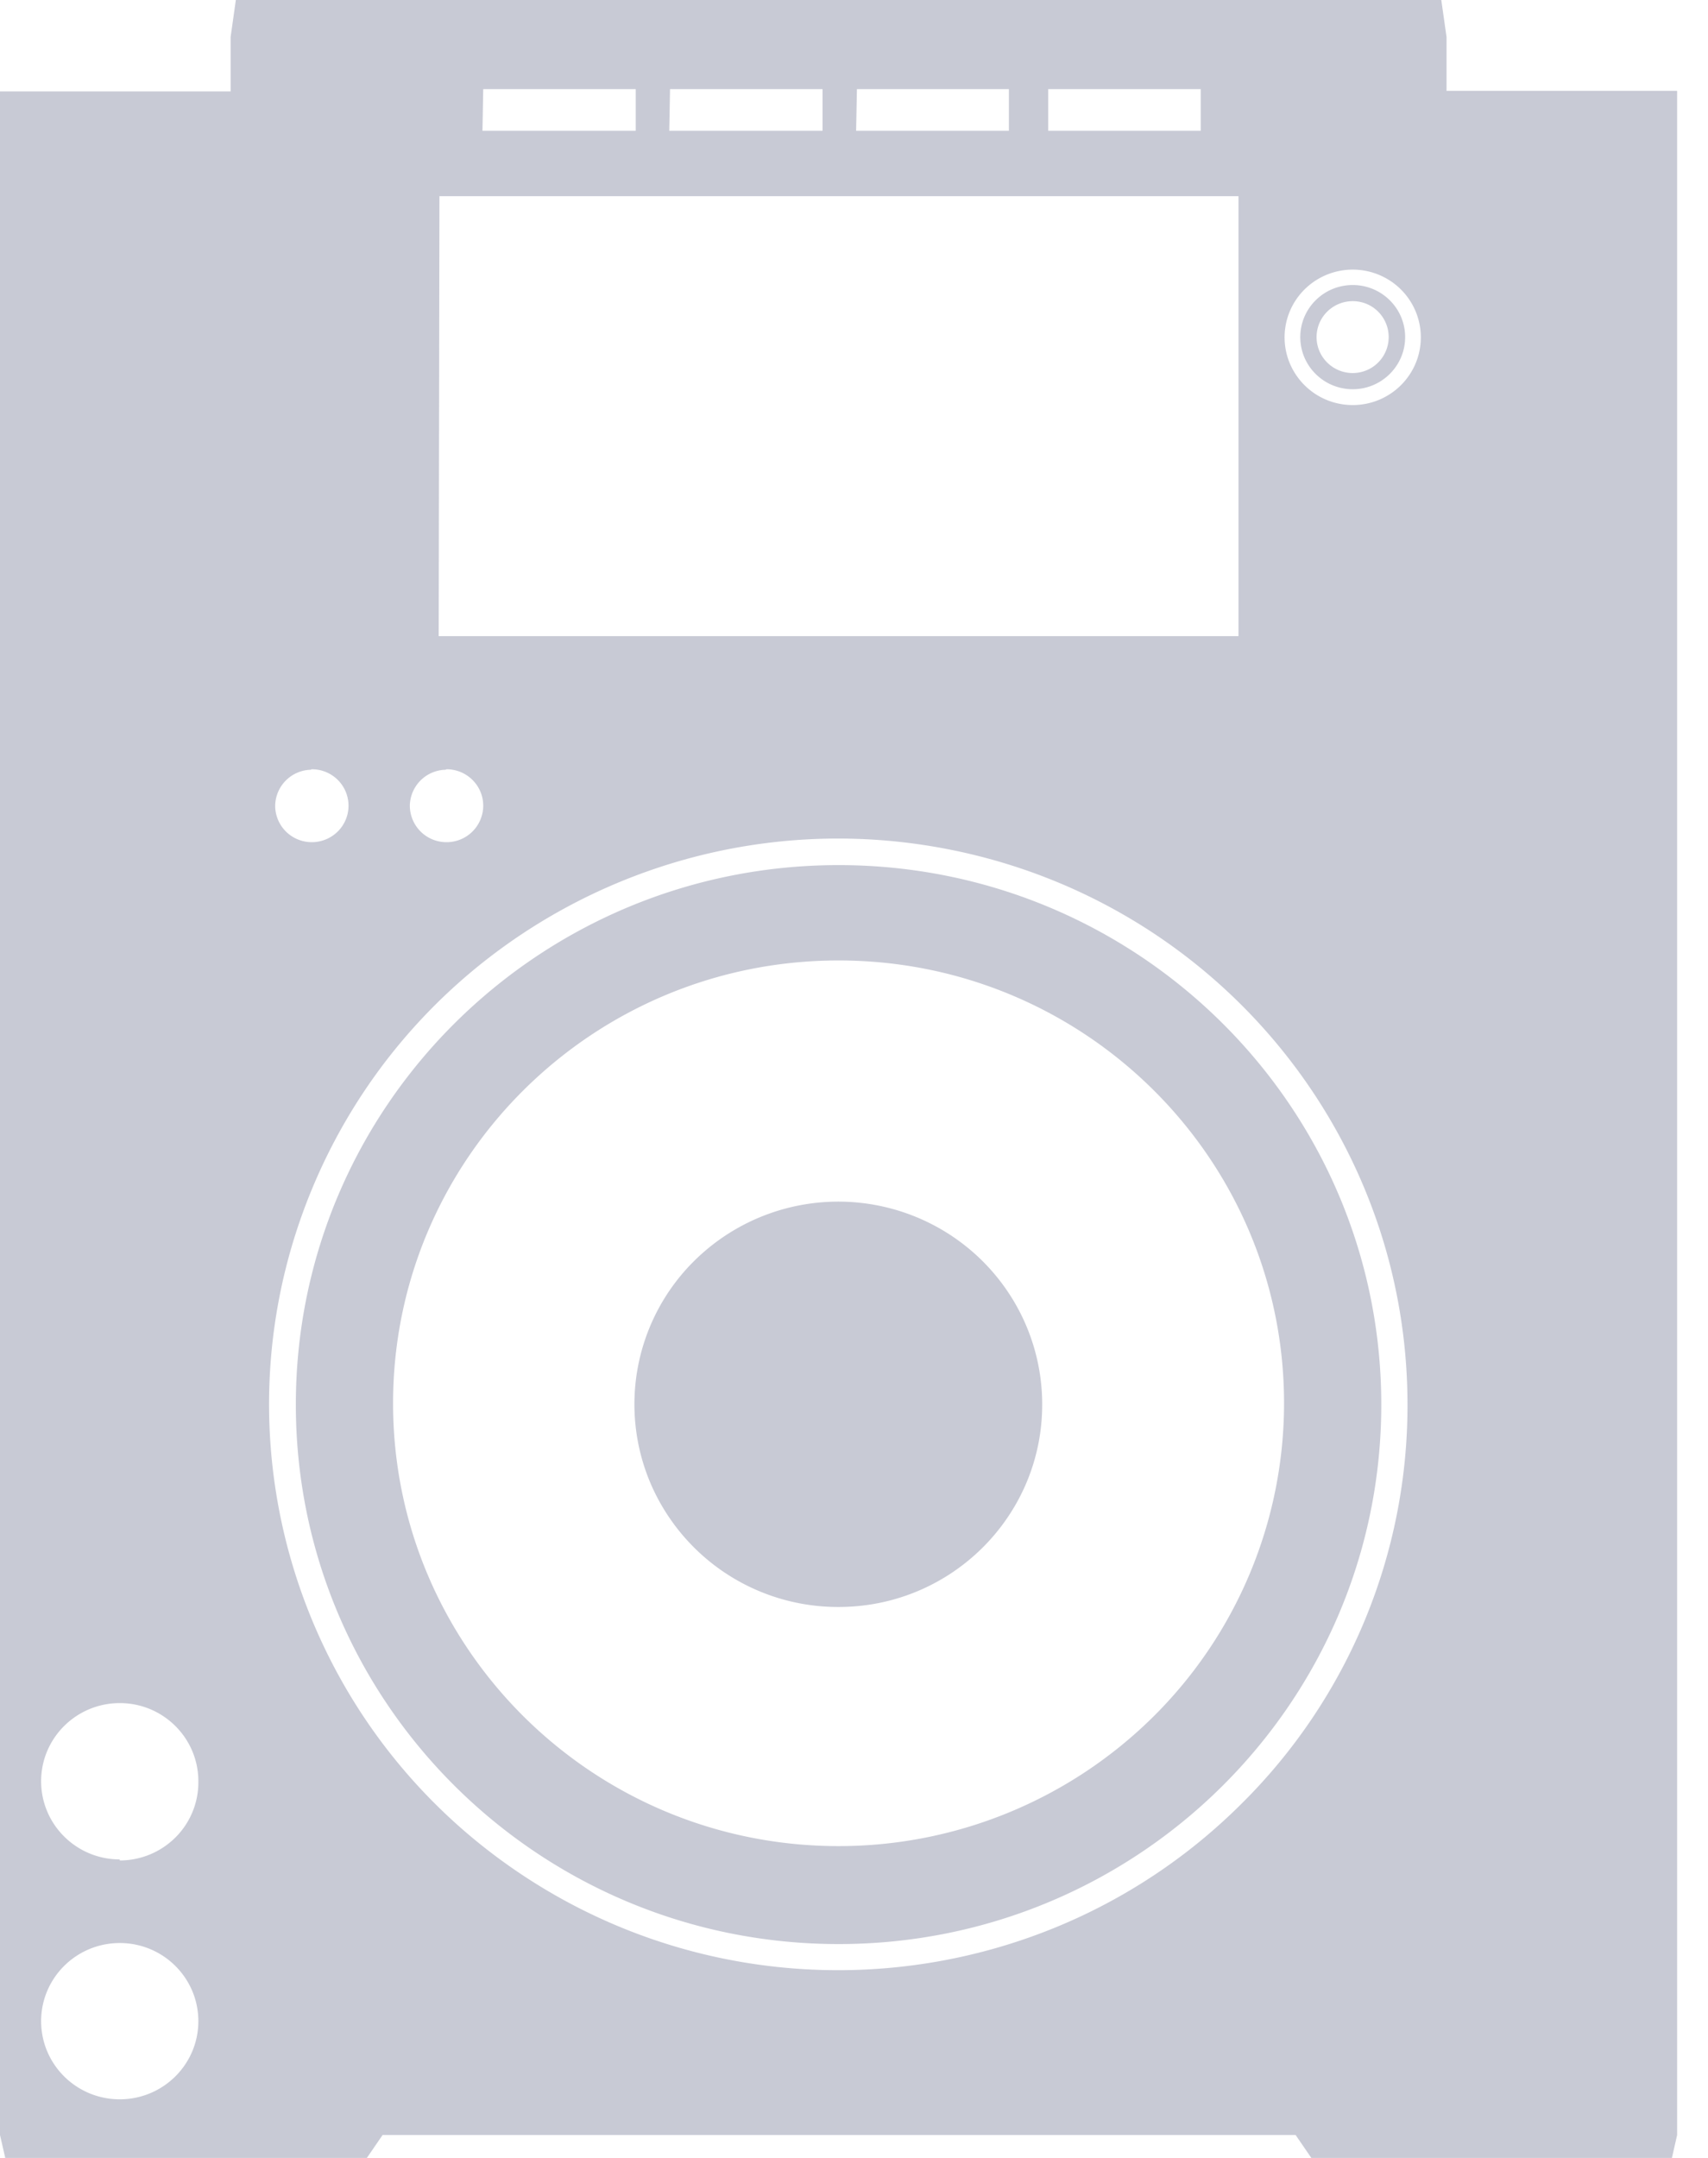<svg width="38" height="48" xmlns="http://www.w3.org/2000/svg"><path d="M18.657 19.243c-6.669 0-12.075 5.373-12.075 12s5.406 12 12.075 12c6.668 0 12.074-5.373 12.074-12s-5.406-12-12.074-12zm0 21.821c-5.474 0-9.912-4.41-9.912-9.85 0-5.44 4.438-9.85 9.912-9.85 5.474 0 9.911 4.41 9.911 9.85a9.82 9.82 0 0 1-2.903 6.965 9.942 9.942 0 0 1-7.008 2.885zm0-5.319a4.536 4.536 0 0 1-4.196-2.78 4.488 4.488 0 0 1 .982-4.916 4.556 4.556 0 0 1 4.946-.976c1.696.7 2.8 2.346 2.798 4.17 0 2.486-2.029 4.502-4.53 4.502zM30.096 6.34c-.645 0-1.167.519-1.167 1.159s.523 1.159 1.167 1.159c.643 0 1.166-.52 1.166-1.16 0-.64-.523-1.158-1.166-1.158zm0 1.958a.805.805 0 0 1-.744-.495.796.796 0 0 1 .177-.872.808.808 0 0 1 .878-.17.8.8 0 0 1-.311 1.537zm2.087-6.275v-1.2L32.066 0H5.247l-.116.823v1.21H0V47.49l.117.51h8.045l.35-.51h20.313l.35.51h8.022l.116-.51V2.022h-5.13zM2.664 46.696c-.966 0-1.749-.778-1.749-1.738s.783-1.738 1.75-1.738c.965 0 1.748.778 1.748 1.738s-.783 1.738-1.749 1.738zm0-5.336c-.966 0-1.749-.779-1.749-1.739 0-.96.783-1.738 1.75-1.738.965 0 1.748.778 1.748 1.738.007.465-.175.914-.504 1.245a1.755 1.755 0 0 1-1.245.517v-.023zM23.321 1.982h3.393v.927h-3.393v-.927zm-4.256 0h3.381v.927h-3.399l.018-.927zm-4.157 0H18.3v.927h-3.41l.017-.927zm-4.157 0h3.393v.927h-3.41l.017-.927zm-.974 2.381h17.777v9.787H9.76l.017-9.787zm.158 12.748c.45 0 .816.363.816.81a.814.814 0 0 1-.816.812.814.814 0 0 1-.817-.811.814.814 0 0 1 .793-.8l.024-.011zm-3.003 0c.33-.003.63.193.758.496a.808.808 0 0 1-.173.886.82.82 0 0 1-.89.179.811.811 0 0 1-.505-.75.814.814 0 0 1 .793-.8l.017-.011zm20.674 23.026c-4.272 4.246-10.967 4.902-15.99 1.566-5.024-3.336-6.977-9.734-4.664-15.281 2.313-5.548 8.246-8.699 14.172-7.526 5.925 1.173 10.192 6.342 10.19 12.347a12.459 12.459 0 0 1-3.708 8.894zm2.49-31.127a1.516 1.516 0 0 1-1.401-.93 1.5 1.5 0 0 1 .329-1.642 1.523 1.523 0 0 1 1.652-.326c.566.233.935.782.935 1.392 0 .832-.678 1.506-1.515 1.506z" fill="#606486" fill-opacity=".34"/></svg>